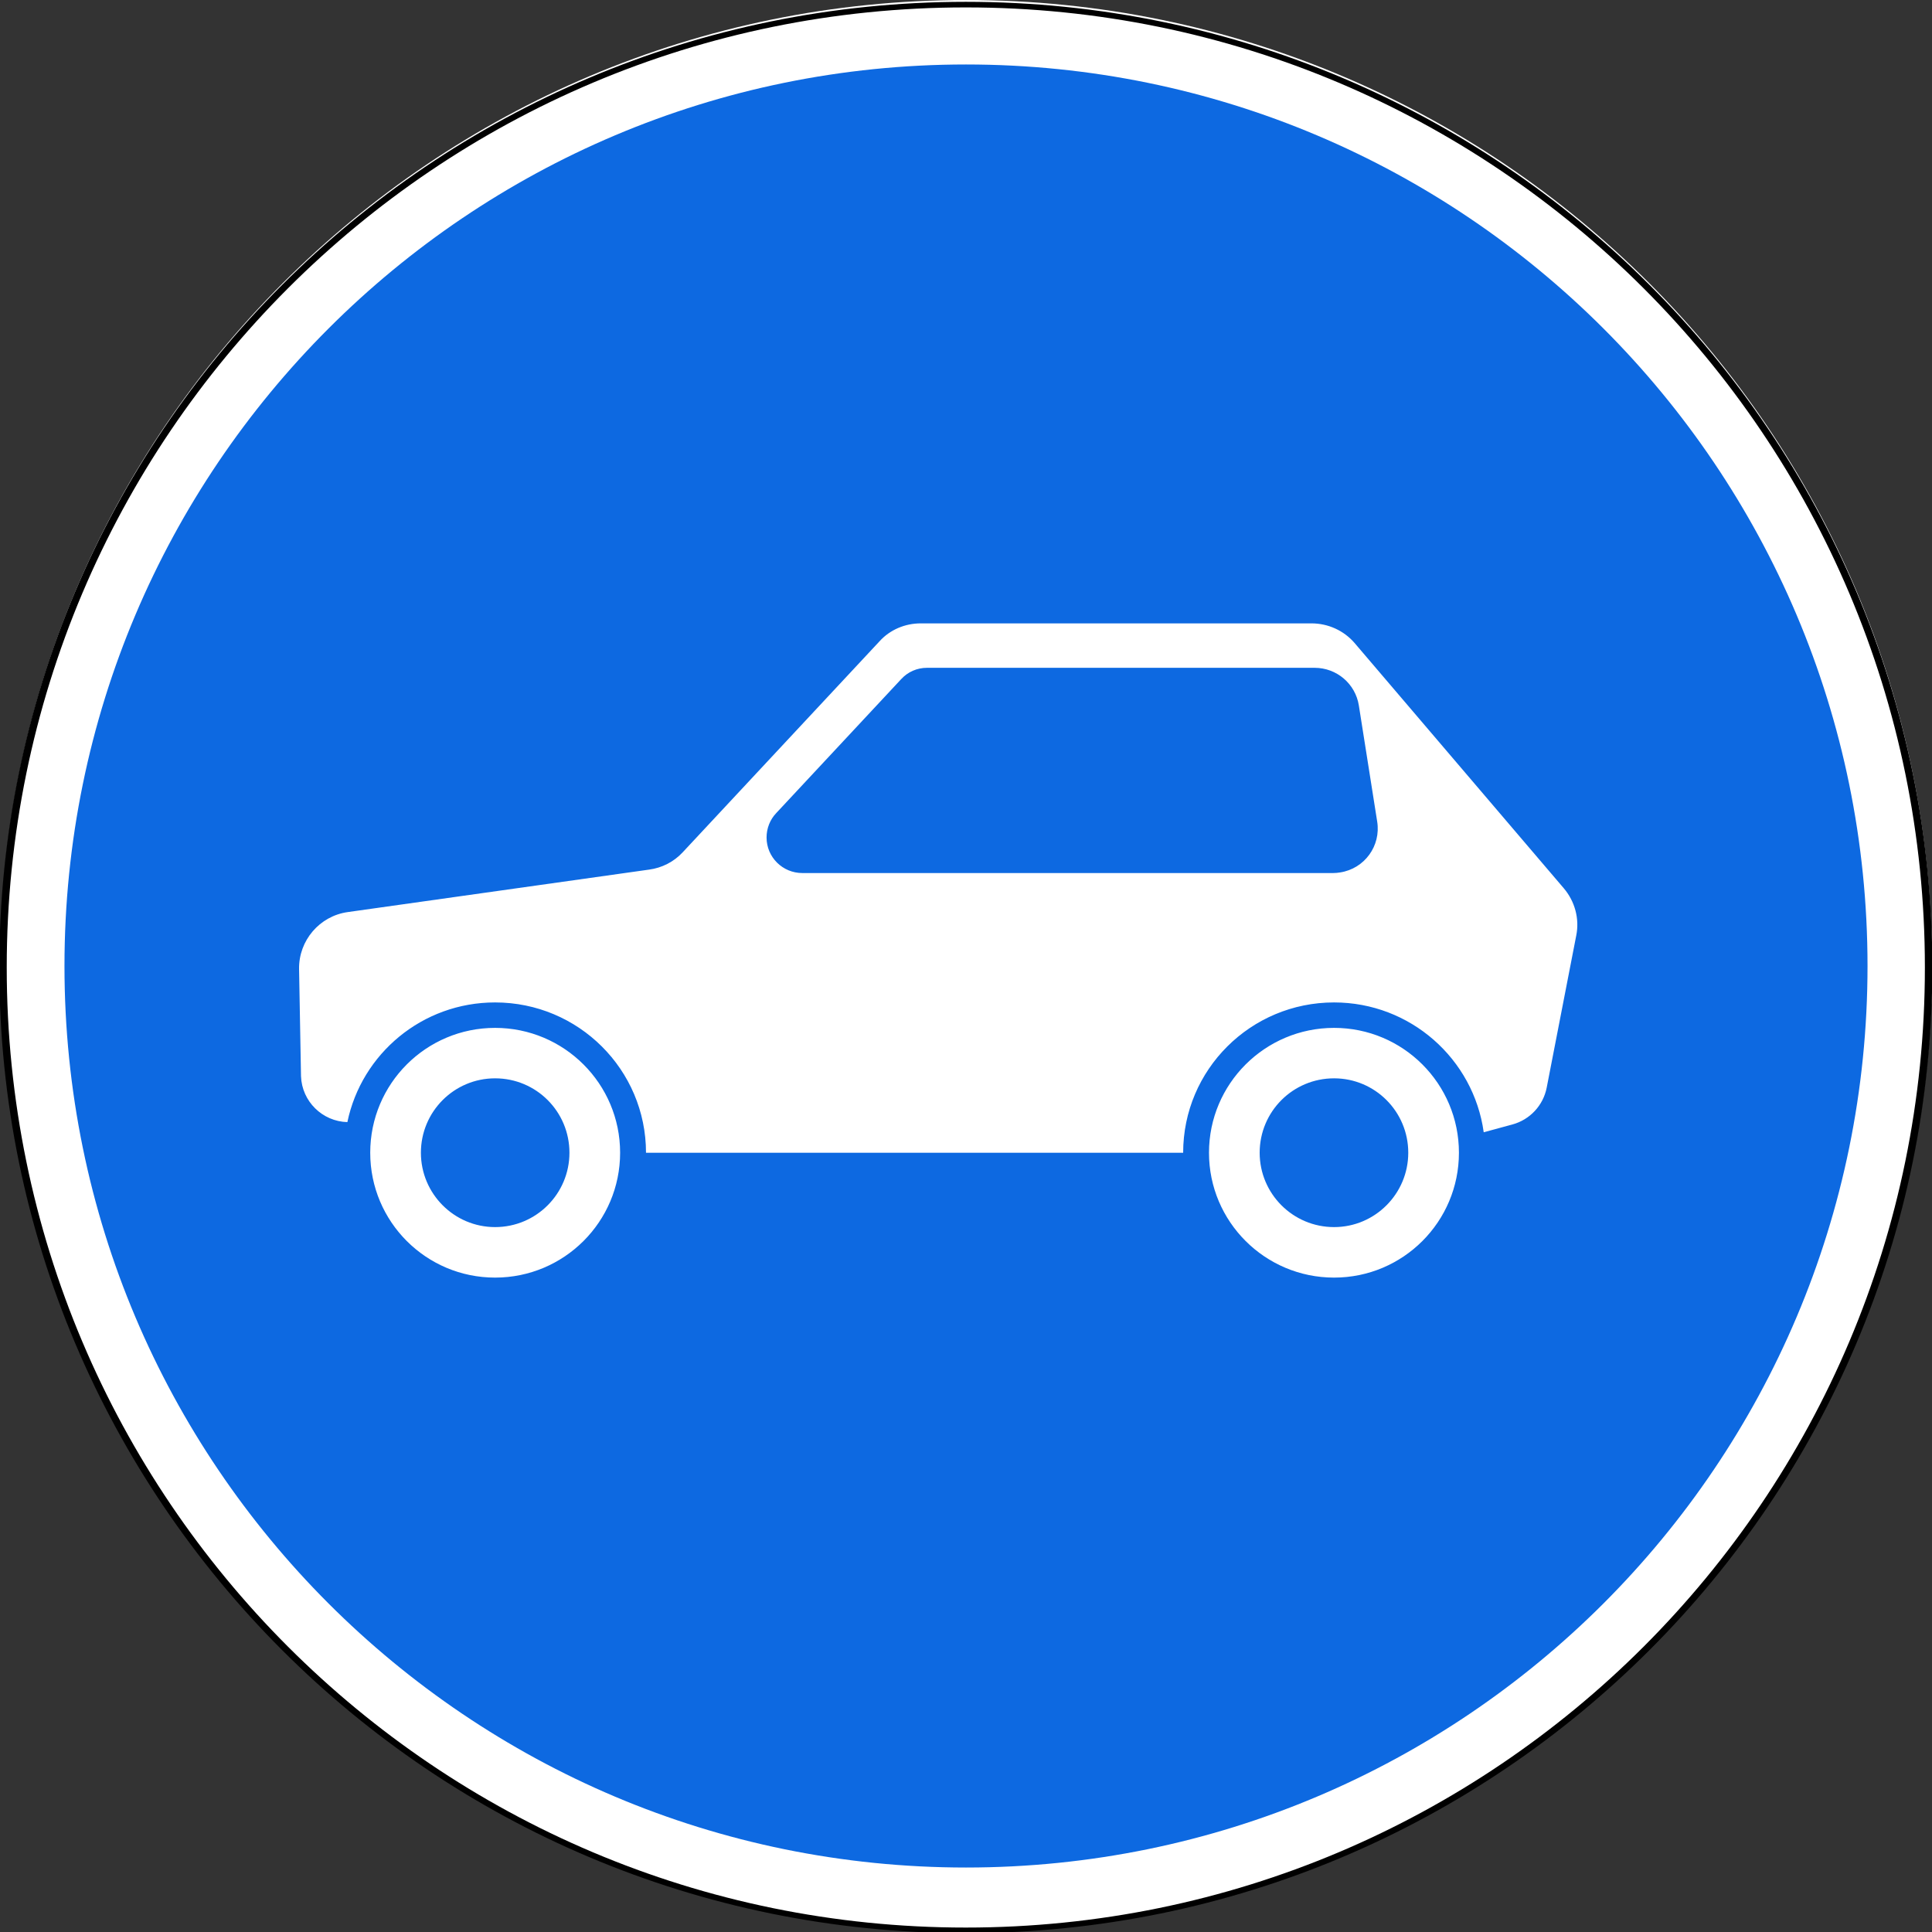 <?xml version="1.0" encoding="UTF-8"?>
<svg xmlns="http://www.w3.org/2000/svg" xmlns:xlink="http://www.w3.org/1999/xlink" width="35px" height="35px" viewBox="0 0 35 35" version="1.1">
<rect x="0" y="0" width="35" height="35" fill="#333333" stroke="none"/>
<g id="surface1">
<path style=" stroke:none;fill-rule:nonzero;fill:rgb(100%,100%,100%);fill-opacity:1;" d="M 35 17.5 C 35 27.164 27.164 35 17.5 35 C 7.836 35 0 27.164 0 17.5 C 0 7.836 7.836 0 17.5 0 C 27.164 0 35 7.836 35 17.5 Z M 35 17.5 "/>
<path style="fill:none;stroke-width:0.171;stroke-linecap:butt;stroke-linejoin:miter;stroke:rgb(0%,0%,0%);stroke-opacity:1;stroke-miterlimit:4;" d="M -65.614 432.26 C -65.614 448.533 -75.511 461.725 -87.721 461.725 C -99.93 461.725 -109.827 448.533 -109.827 432.26 C -109.827 415.987 -99.93 402.795 -87.721 402.795 C -75.511 402.795 -65.614 415.987 -65.614 432.26 Z M -65.614 432.26 " transform="matrix(0.789,0,0,0.592,86.708,-238.371)"/>
<path style=" stroke:none;fill-rule:nonzero;fill:rgb(5.098%,41.176%,88.235%);fill-opacity:1;" d="M 17.5 1.168 C 8.48 1.168 1.168 8.48 1.168 17.5 C 1.168 26.52 8.48 33.832 17.5 33.832 C 26.52 33.832 33.832 26.52 33.832 17.5 C 33.832 8.48 26.52 1.168 17.5 1.168 Z M 16.68 11.293 L 23.758 11.293 C 24.059 11.293 24.344 11.422 24.539 11.648 L 28.328 16.09 C 28.531 16.328 28.617 16.645 28.555 16.949 L 28.02 19.703 C 27.957 20.027 27.715 20.285 27.398 20.371 L 26.879 20.512 C 26.695 19.184 25.551 18.16 24.168 18.16 C 22.656 18.16 21.434 19.379 21.434 20.883 L 11.703 20.883 C 11.703 19.379 10.48 18.16 8.969 18.16 C 7.648 18.16 6.551 19.09 6.293 20.328 C 5.84 20.316 5.469 19.953 5.453 19.496 L 5.418 17.555 C 5.41 17.039 5.789 16.594 6.301 16.523 L 11.758 15.754 C 11.992 15.723 12.207 15.613 12.367 15.441 L 15.934 11.617 C 16.125 11.406 16.398 11.293 16.68 11.293 Z M 16.793 12.098 C 16.613 12.098 16.445 12.172 16.324 12.305 L 14.062 14.73 C 13.949 14.848 13.887 15.008 13.887 15.172 C 13.887 15.527 14.176 15.816 14.535 15.816 L 24.152 15.816 C 24.195 15.816 24.234 15.812 24.277 15.805 C 24.719 15.738 25.02 15.324 24.949 14.883 L 24.617 12.781 C 24.555 12.387 24.215 12.098 23.816 12.098 Z M 8.969 18.621 C 10.219 18.621 11.234 19.633 11.234 20.883 C 11.234 22.133 10.219 23.145 8.969 23.145 C 7.719 23.145 6.707 22.133 6.707 20.883 C 6.707 19.633 7.719 18.621 8.969 18.621 Z M 24.168 18.621 C 25.418 18.621 26.43 19.633 26.43 20.883 C 26.43 22.133 25.418 23.145 24.168 23.145 C 22.918 23.145 21.902 22.133 21.902 20.883 C 21.902 19.633 22.918 18.621 24.168 18.621 Z M 8.969 19.535 C 8.227 19.535 7.625 20.137 7.625 20.883 C 7.625 21.625 8.227 22.23 8.969 22.23 C 9.715 22.23 10.316 21.625 10.316 20.883 C 10.316 20.137 9.715 19.535 8.969 19.535 Z M 24.168 19.535 C 23.422 19.535 22.82 20.137 22.82 20.883 C 22.82 21.625 23.422 22.23 24.168 22.23 C 24.91 22.23 25.512 21.625 25.512 20.883 C 25.512 20.137 24.91 19.535 24.168 19.535 Z M 24.168 19.535 "/>
</g>
</svg>
